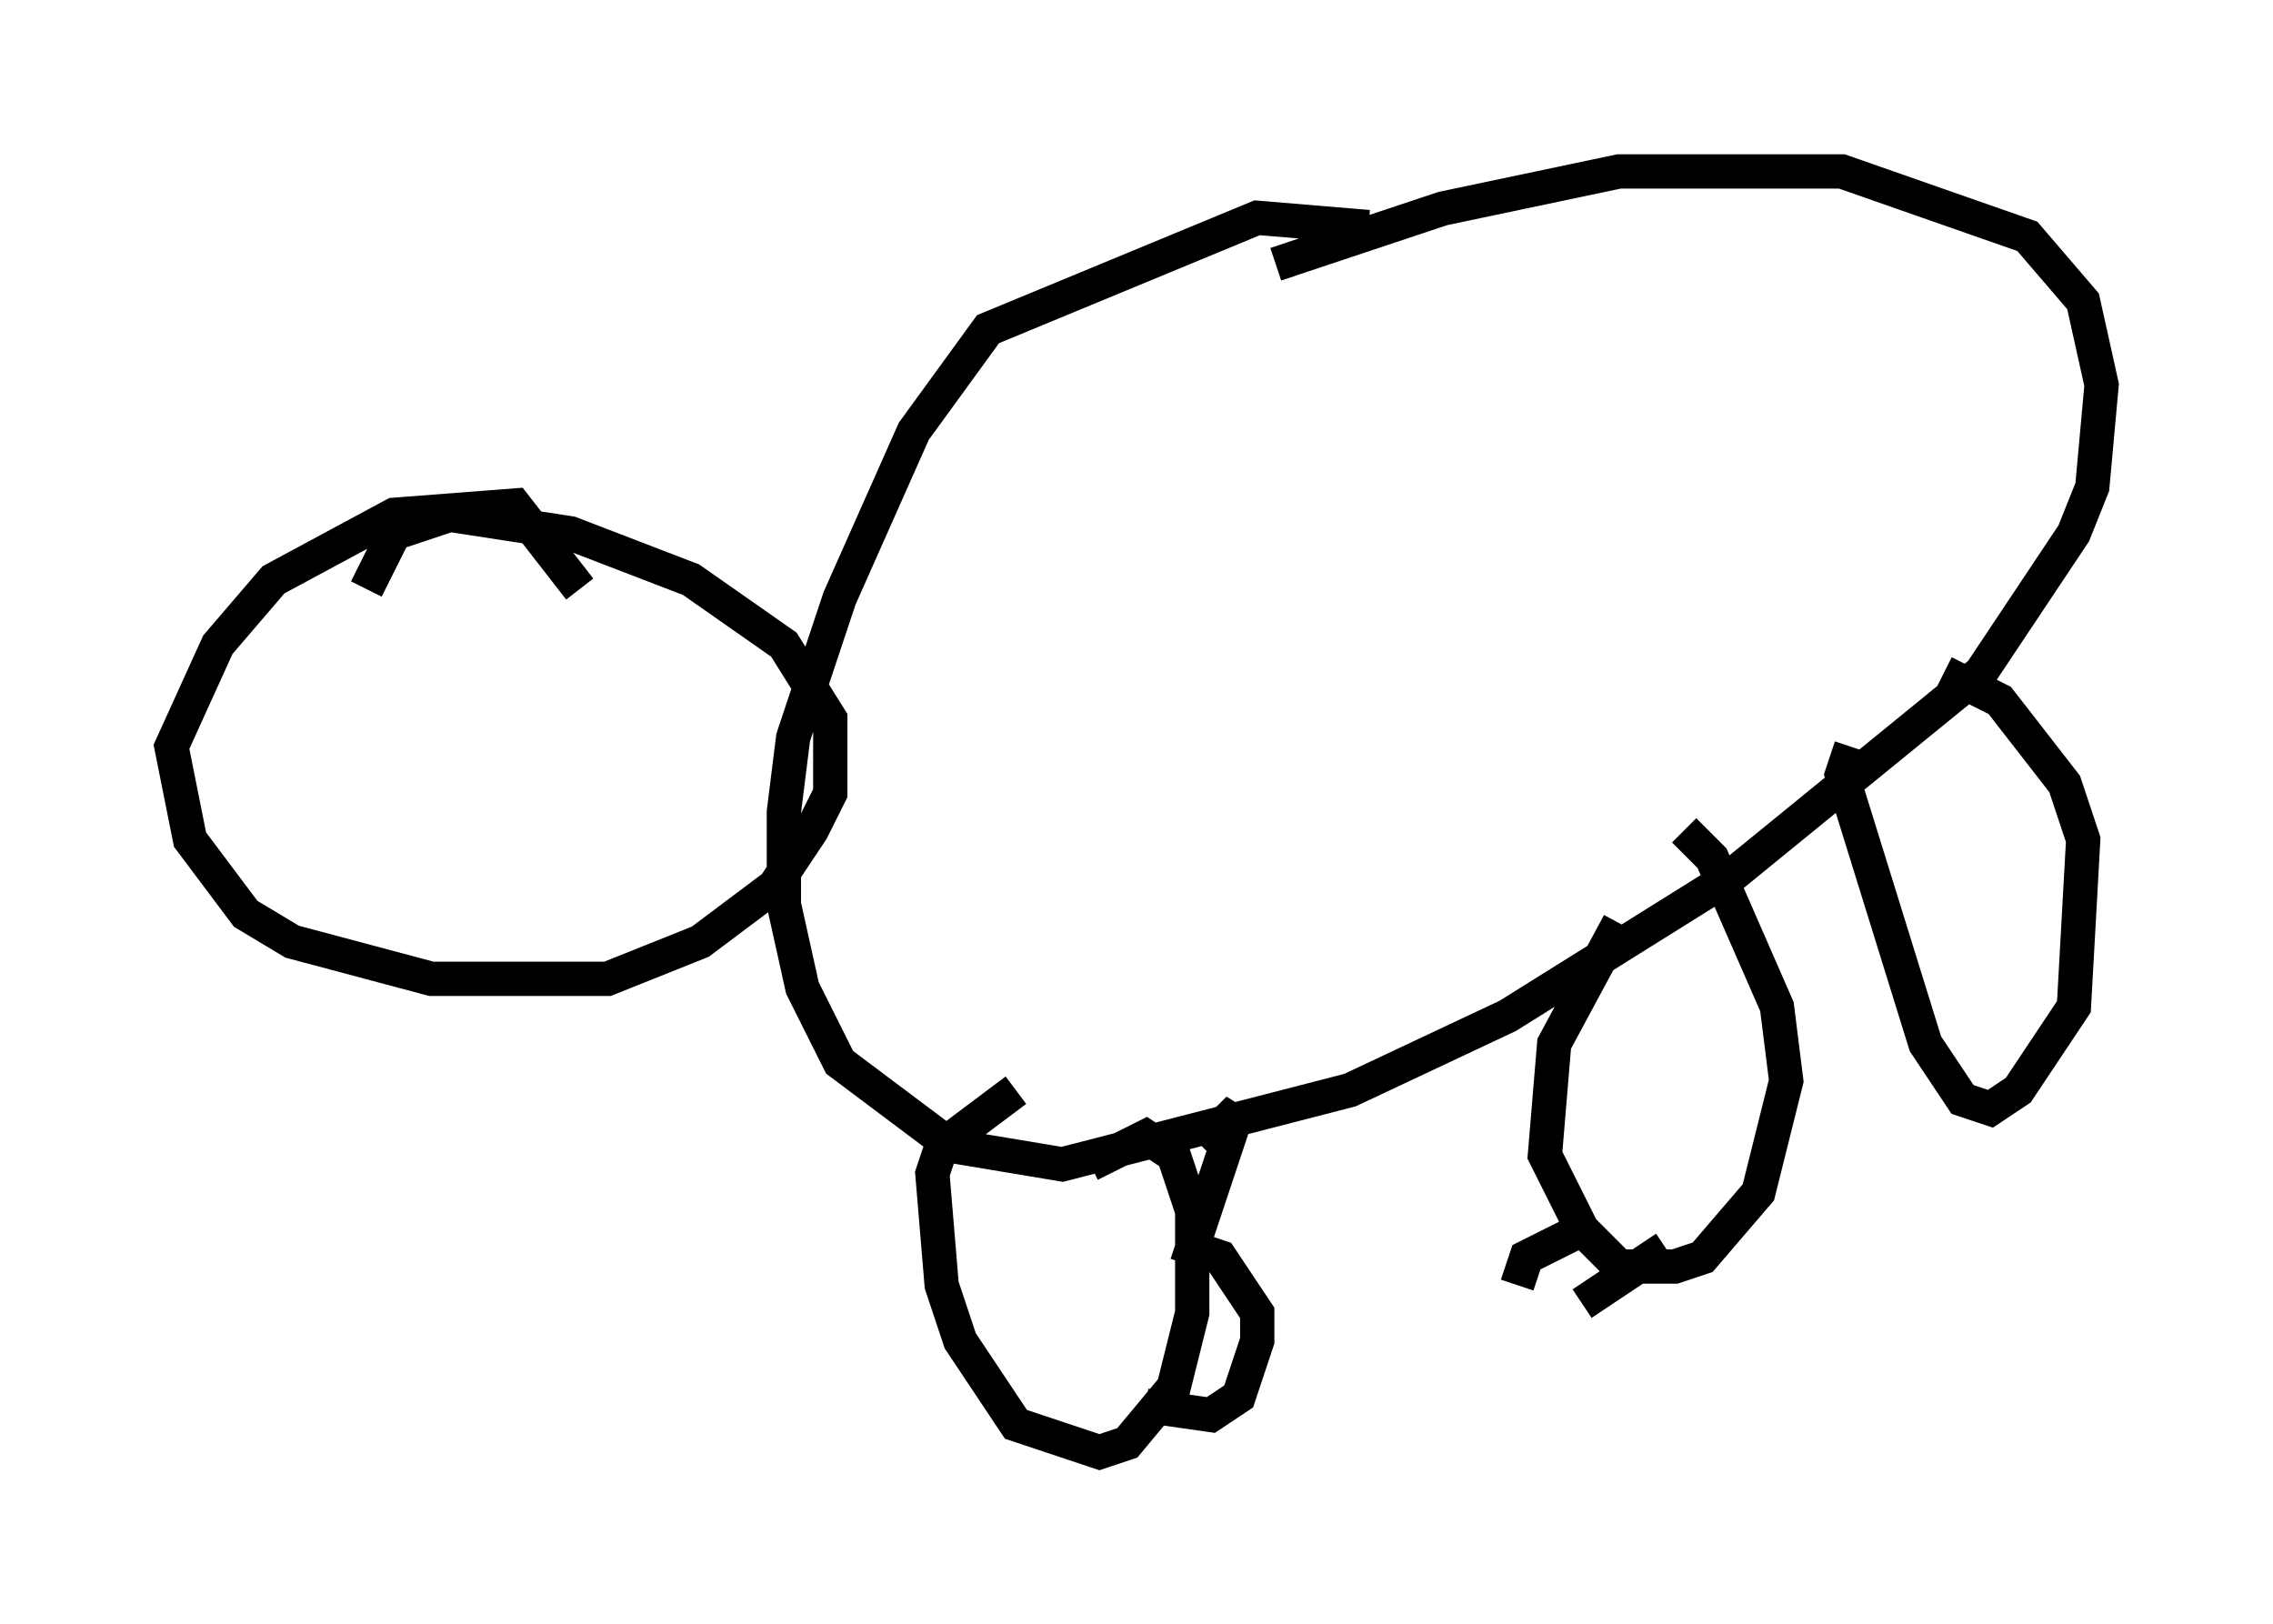 <?xml version="1.0" encoding="utf-8" ?>
<svg baseProfile="full" height="47.347" version="1.1" width="66.292" xmlns="http://www.w3.org/2000/svg" xmlns:ev="http://www.w3.org/2001/xml-events" xmlns:xlink="http://www.w3.org/1999/xlink"><defs /><rect fill="white" height="47.347" width="66.292" x="0" y="0" /><path d="M15.284, 20.155 m0.0, 0.0 m1.624, -2.977 l-1.894, -2.436 -3.518, 0.271 l-3.518, 1.894 -1.624, 1.894 l-1.353, 2.977 0.541, 2.706 l1.624, 2.165 1.353, 0.812 l4.059, 1.083 5.142, 0.0 l2.706, -1.083 2.165, -1.624 l1.083, -1.624 0.541, -1.083 l0.0, -2.165 -1.353, -2.165 l-2.706, -1.894 -3.518, -1.353 l-3.518, -0.541 -1.624, 0.541 l-0.812, 1.624 m29.228, -10.555 l-3.248, -0.271 -7.848, 3.248 l-2.165, 2.977 -2.165, 4.871 l-1.353, 4.059 -0.271, 2.165 l0.0, 2.706 0.541, 2.436 l1.083, 2.165 3.248, 2.436 l3.248, 0.541 8.39, -2.165 l4.601, -2.165 6.495, -4.059 l7.307, -5.954 2.706, -4.059 l0.541, -1.353 0.271, -2.977 l-0.541, -2.436 -1.624, -1.894 l-5.413, -1.894 -6.495, 0.0 l-5.142, 1.083 -4.871, 1.624 m-7.578, 24.086 l-2.165, 1.624 -0.271, 0.812 l0.271, 3.248 0.541, 1.624 l1.624, 2.436 2.436, 0.812 l0.812, -0.271 1.353, -1.624 l0.541, -2.165 0.0, -2.977 l-0.541, -1.624 -0.812, -0.541 l-1.624, 0.812 m16.509, -4.601 l0.0, 0.0 m-13.261, 4.059 l1.083, -1.083 -1.353, 4.059 l0.812, 0.271 1.083, 1.624 l0.0, 0.812 -0.541, 1.624 l-0.812, 0.541 -1.894, -0.271 m13.802, -14.073 l-1.894, 3.518 -0.271, 3.248 l1.083, 2.165 1.083, 1.083 l1.624, 0.0 0.812, -0.271 l1.624, -1.894 0.812, -3.248 l-0.271, -2.165 -1.894, -4.33 l-0.812, -0.812 m4.871, -2.436 l-0.271, 0.812 2.436, 7.848 l1.083, 1.624 0.812, 0.271 l0.812, -0.541 1.624, -2.436 l0.271, -4.871 -0.541, -1.624 l-1.894, -2.436 -1.624, -0.812 m-10.555, 16.238 l-1.624, 0.812 -0.271, 0.812 m4.33, -1.083 l-2.436, 1.624 " fill="none" stroke="black" stroke-width="1" /></svg>